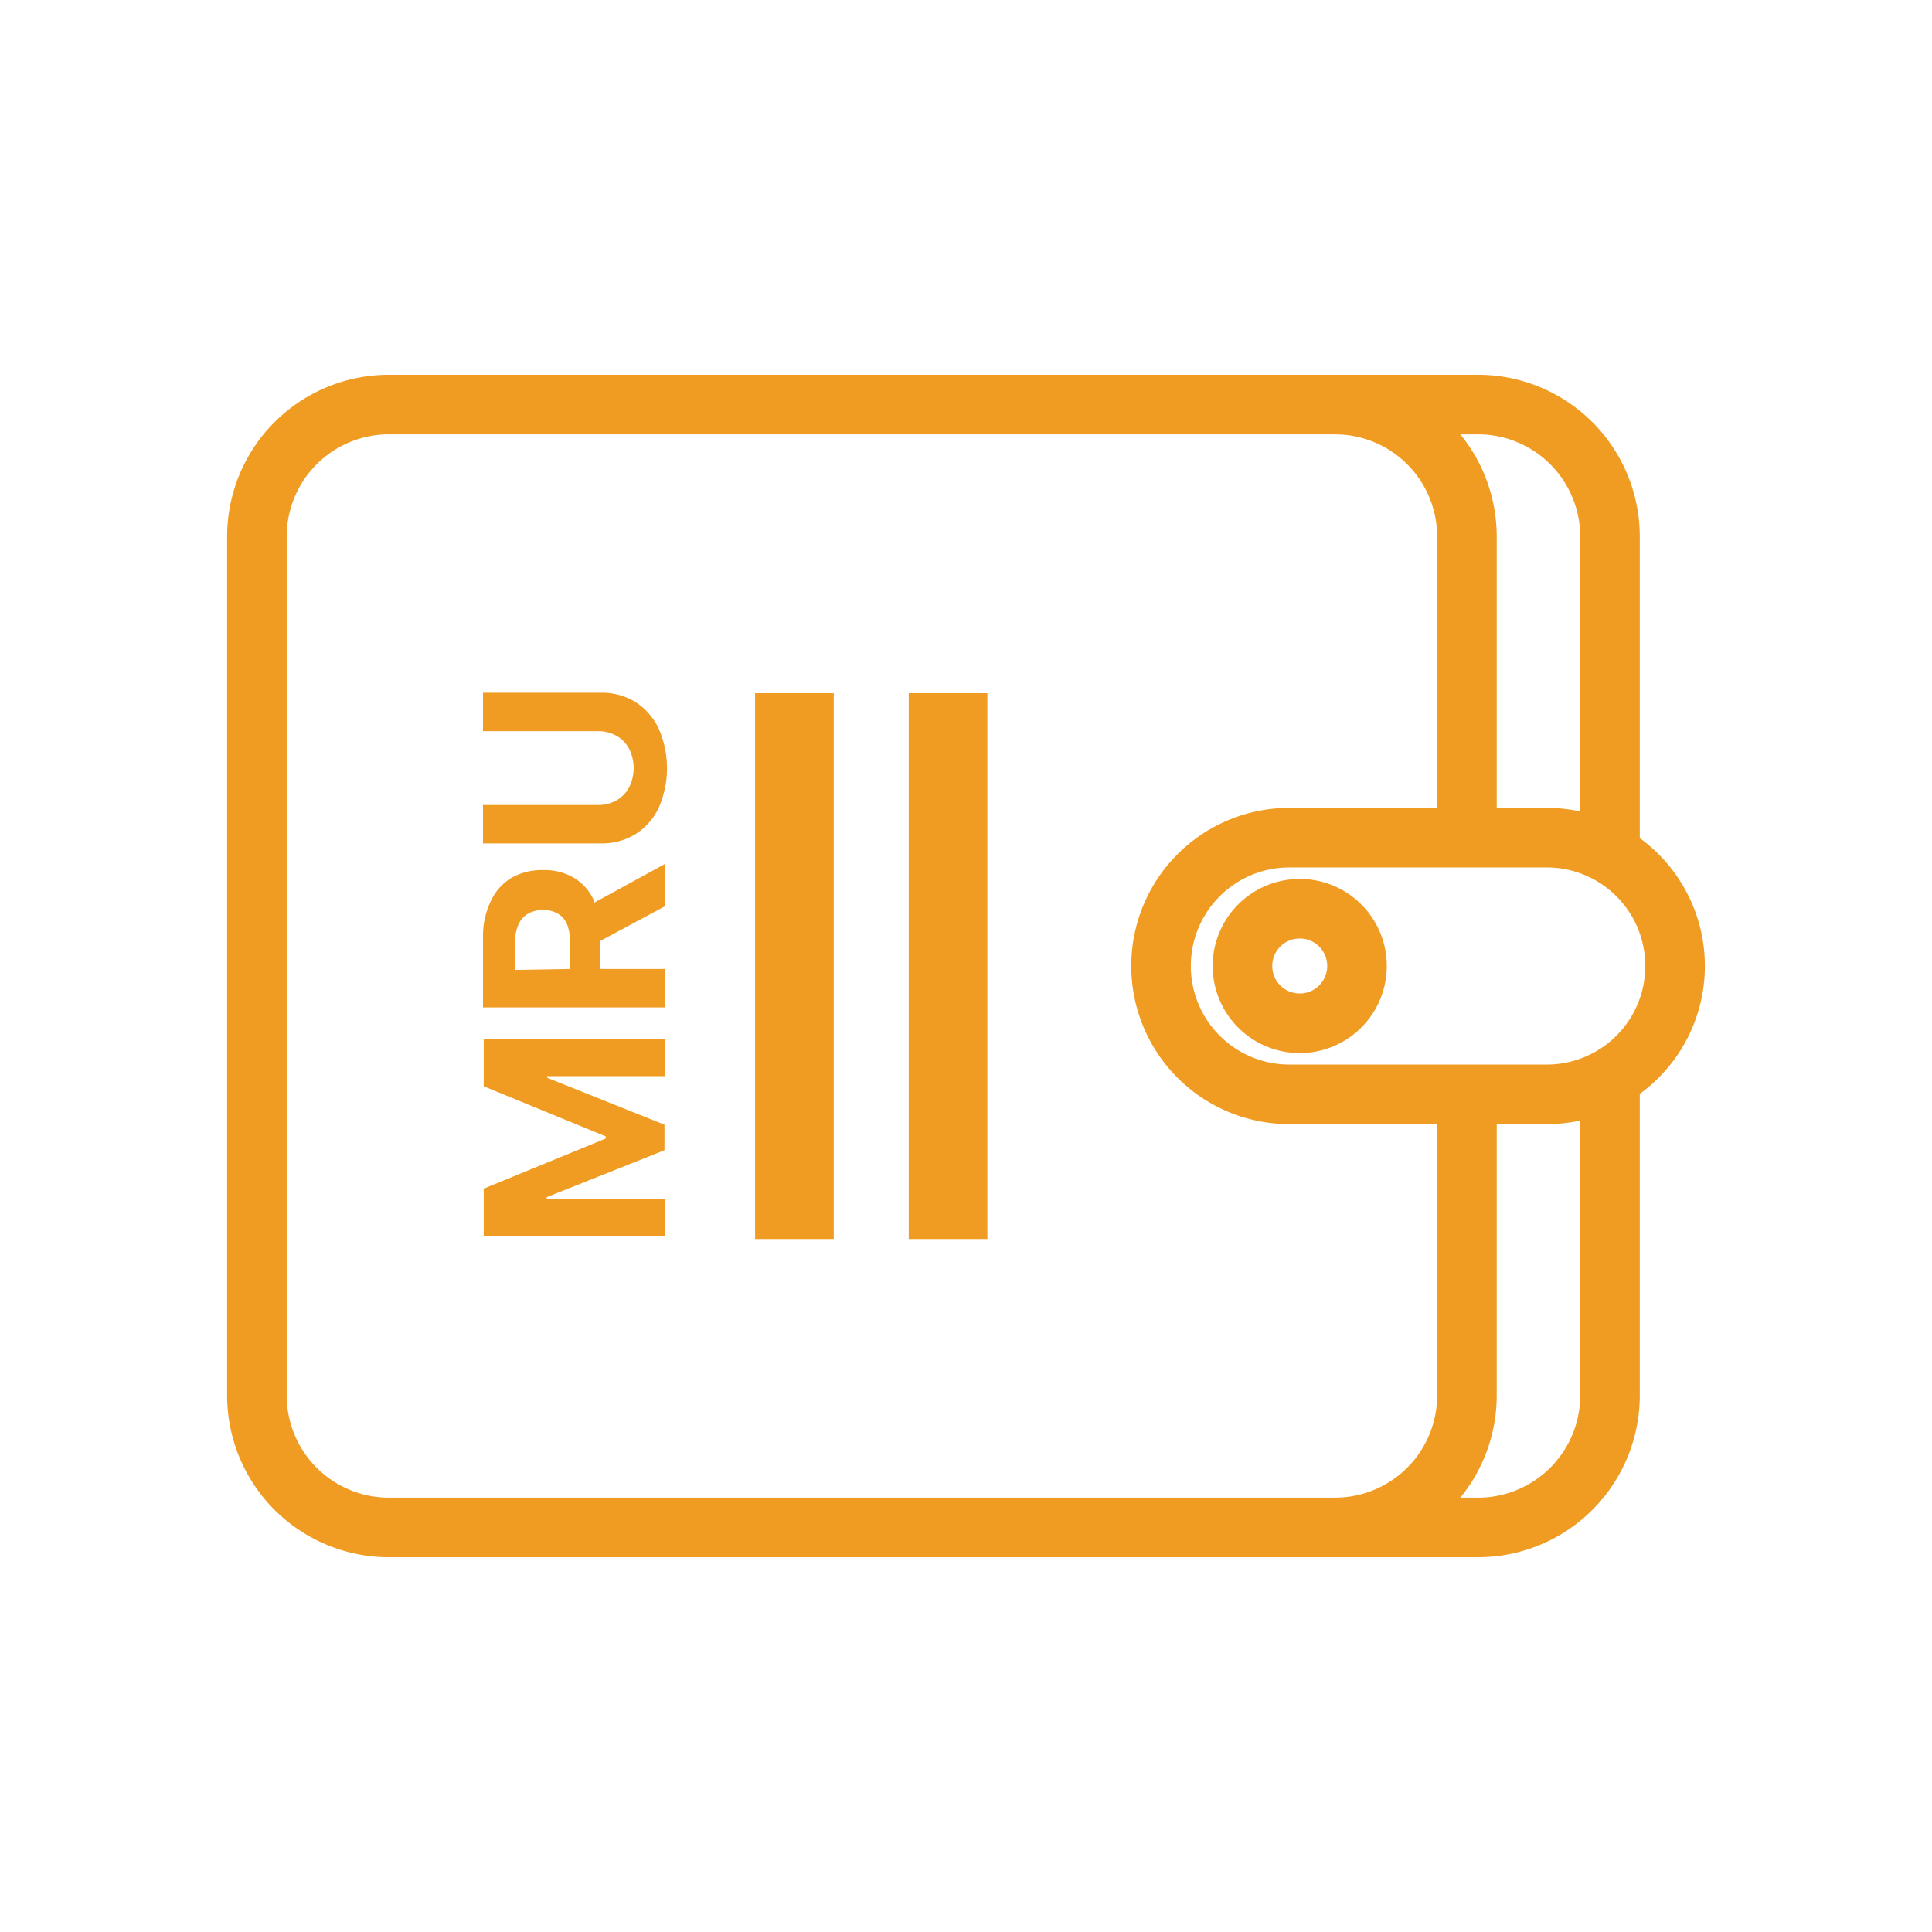 <svg xmlns="http://www.w3.org/2000/svg" viewBox="0 0 84 84"><g id="Layer_2" data-name="Layer 2"><g id="Layer_1-2" data-name="Layer 1"><rect width="84" height="84" fill="none"/><path d="M67.25,36.42H56.06a5.58,5.58,0,0,0,0,11.16H67.25a5.58,5.58,0,0,0,0-11.16Z" fill="none" stroke="#f09c22" stroke-linejoin="round" stroke-width="2.59"/><path d="M70,36.42V23.32a5.74,5.74,0,0,0-5.73-5.73H16.9a5.74,5.74,0,0,0-5.73,5.73V60.68a5.74,5.74,0,0,0,5.73,5.73H64.23A5.74,5.74,0,0,0,70,60.68V47.58" fill="none" stroke="#f09c22" stroke-linejoin="round" stroke-width="2.59"/><path d="M58.05,66.41a5.74,5.74,0,0,0,5.73-5.73V47.58" fill="none" stroke="#f09c22" stroke-linejoin="round" stroke-width="2.59"/><path d="M63.78,36.42V23.32a5.74,5.74,0,0,0-5.73-5.73" fill="none" stroke="#f09c22" stroke-linejoin="round" stroke-width="2.59"/><path d="M59,42a2.49,2.49,0,1,0-2.48,2.49A2.49,2.49,0,0,0,59,42Z" fill="none" stroke="#f09c22" stroke-linejoin="round" stroke-width="2.59"/><polygon points="26.34 49.41 26.34 49.5 21.03 51.68 21.03 53.74 28.93 53.74 28.93 52.12 23.77 52.12 23.77 52.05 28.89 50.01 28.89 48.9 23.79 46.86 23.79 46.79 28.93 46.79 28.93 45.17 21.03 45.17 21.03 47.23 26.34 49.41" fill="#f09c22"/><path d="M25.83,39.17a2.19,2.19,0,0,0-.87-1,2.53,2.53,0,0,0-1.35-.34,2.69,2.69,0,0,0-1.36.33,2.28,2.28,0,0,0-.9,1A3.45,3.45,0,0,0,21,40.68V43.8h7.9V42.13h-2.8V40.91l2.8-1.5V37.57l-3.07,1.68Zm-3.44,3V41a1.87,1.87,0,0,1,.15-.8,1,1,0,0,1,.41-.47,1.24,1.24,0,0,1,.66-.16,1.18,1.18,0,0,1,.65.16.93.93,0,0,1,.4.47,2.25,2.25,0,0,1,.13.79v1.14Z" fill="#f09c22"/><path d="M21,31.79h5a1.61,1.61,0,0,1,.8.2,1.41,1.41,0,0,1,.55.56,1.89,1.89,0,0,1,0,1.69,1.41,1.41,0,0,1-.55.56,1.61,1.61,0,0,1-.8.2H21v1.67h5.13a2.77,2.77,0,0,0,1.51-.41,2.74,2.74,0,0,0,1-1.14,4.29,4.29,0,0,0,0-3.44,2.83,2.83,0,0,0-1-1.15,2.77,2.77,0,0,0-1.51-.41H21Z" fill="#f09c22"/><line x1="41.22" y1="30.14" x2="41.22" y2="53.87" fill="none" stroke="#f09c22" stroke-linejoin="round" stroke-width="3.42"/><line x1="34.54" y1="30.14" x2="34.54" y2="53.87" fill="none" stroke="#f09c22" stroke-linejoin="round" stroke-width="3.42"/></g></g></svg>